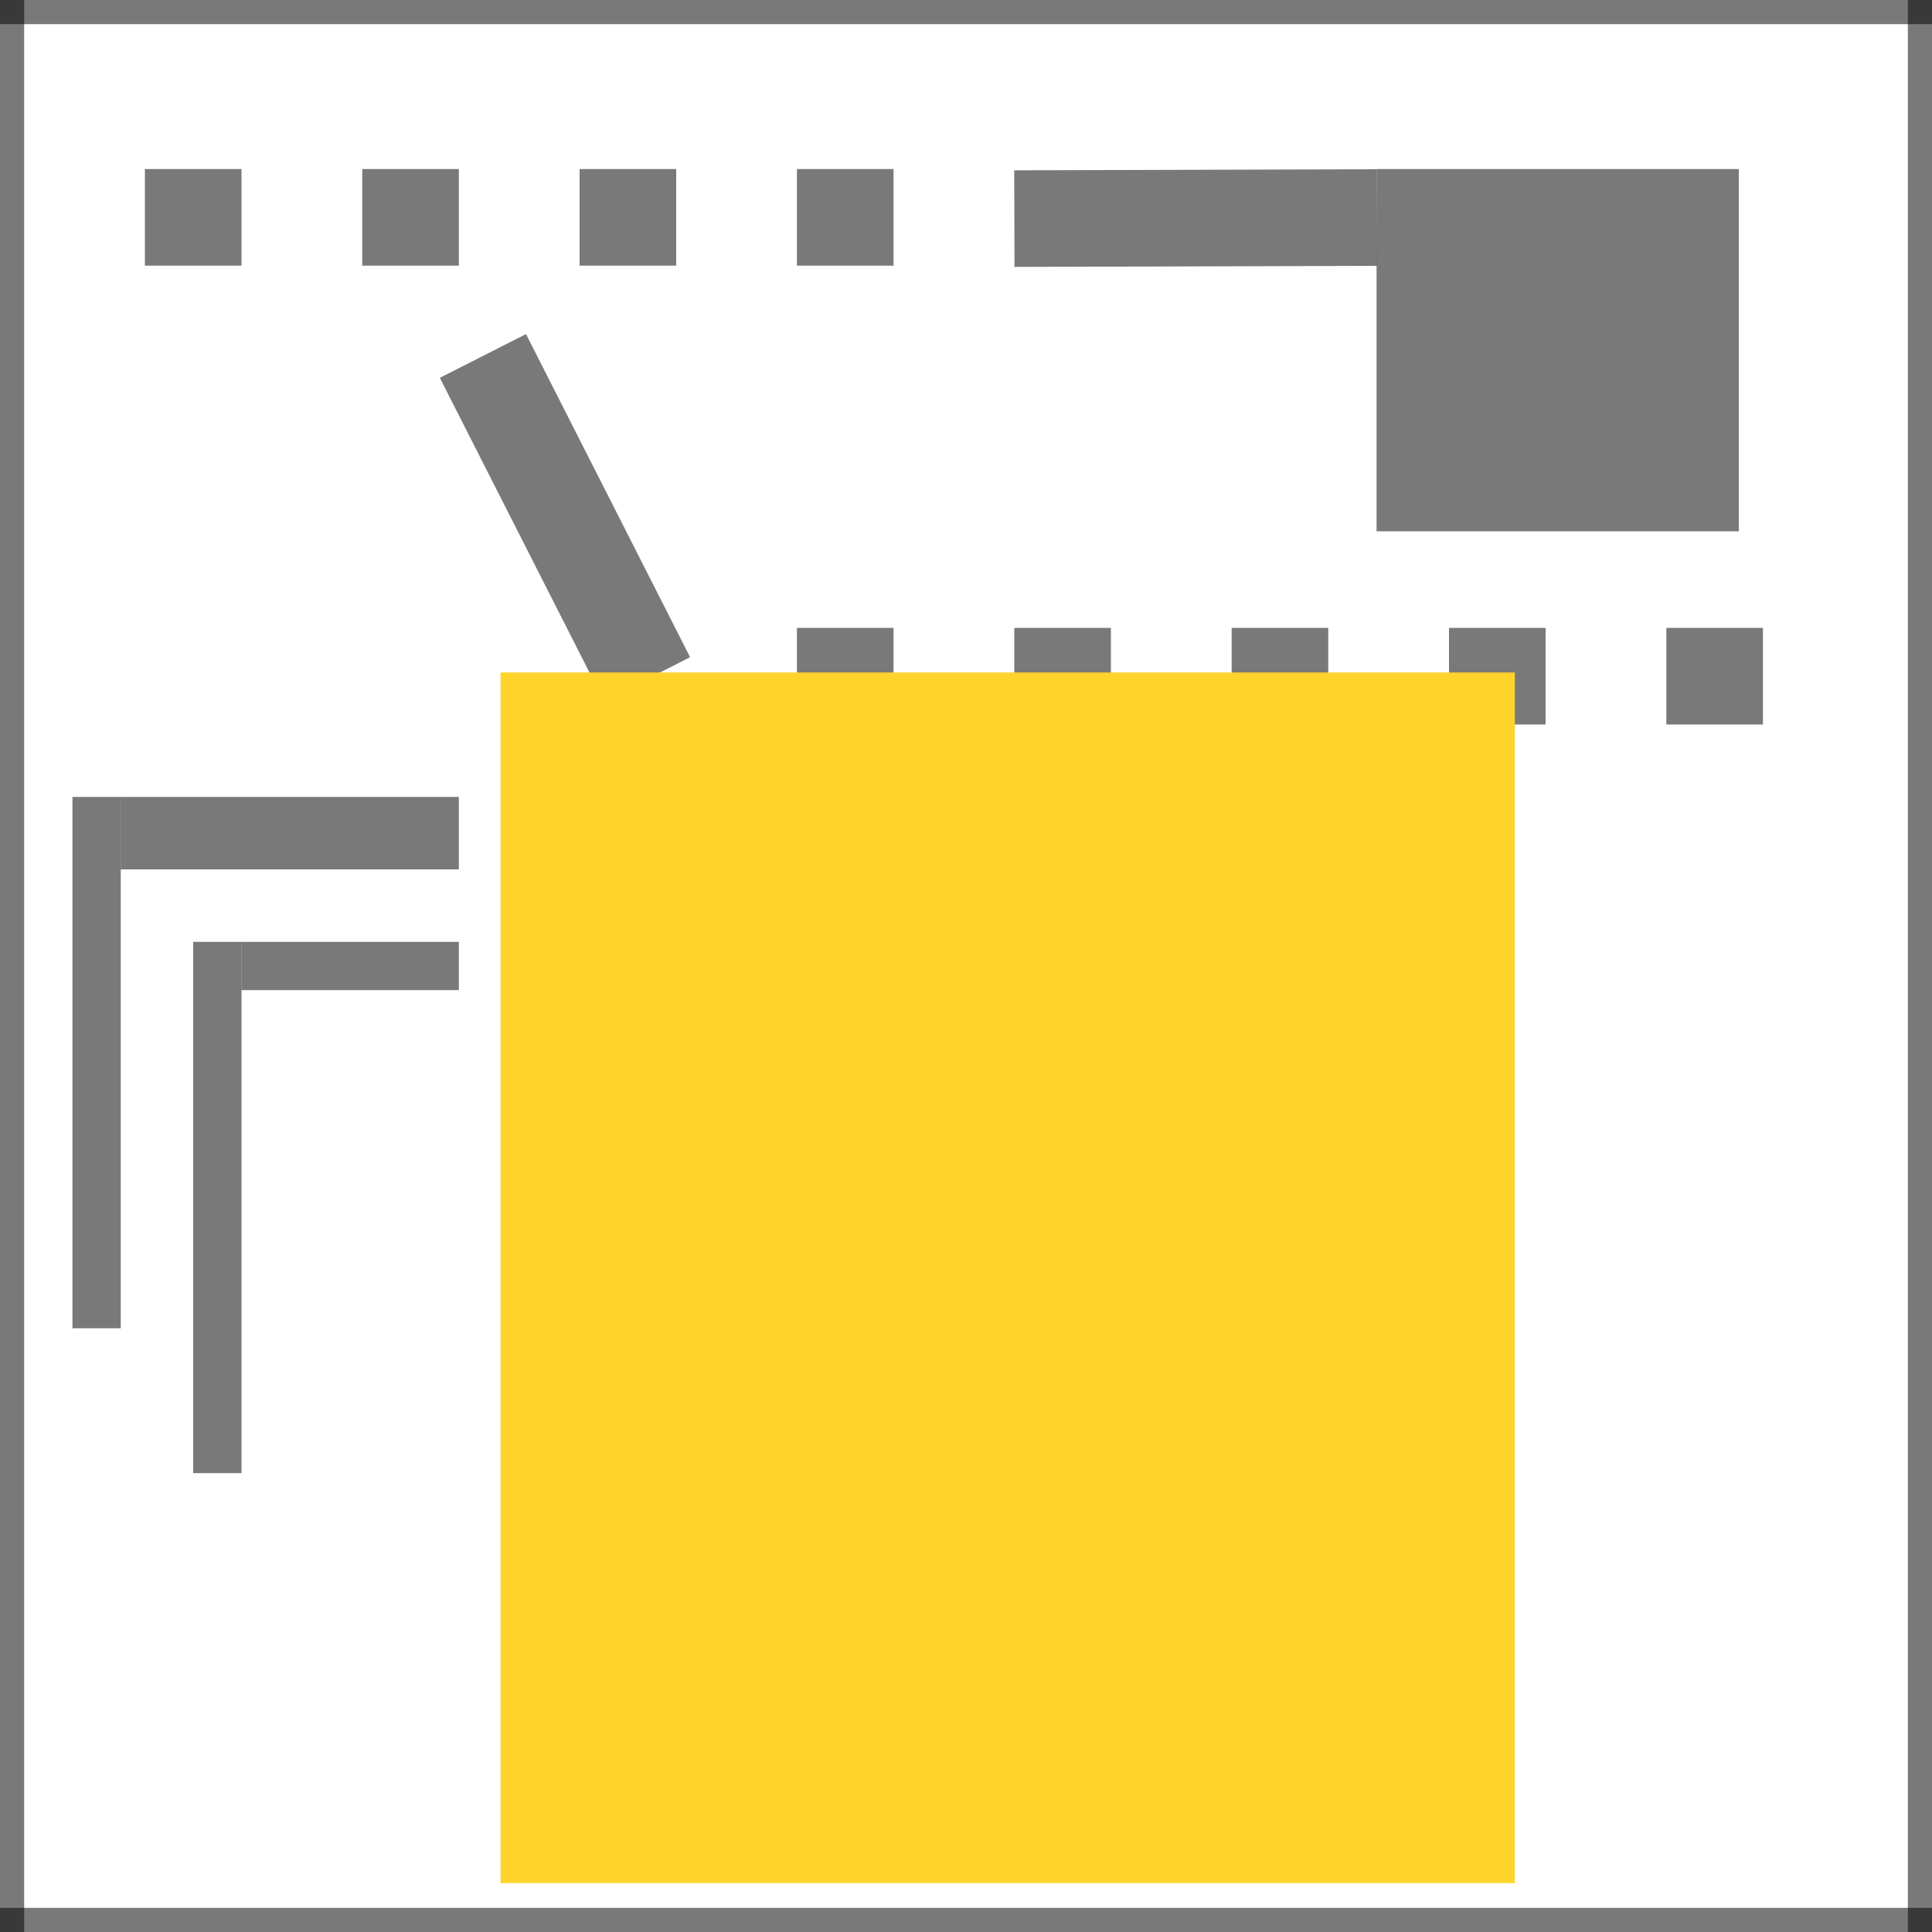 <?xml version="1.0" encoding="UTF-8" standalone="no"?>
<!-- Created with Inkscape (http://www.inkscape.org/) -->

<svg
   xmlns:dc="http://purl.org/dc/elements/1.1/"
   xmlns:cc="http://creativecommons.org/ns#"
   xmlns:rdf="http://www.w3.org/1999/02/22-rdf-syntax-ns#"
   xmlns:svg="http://www.w3.org/2000/svg"
   xmlns="http://www.w3.org/2000/svg"
   xmlns:sodipodi="http://sodipodi.sourceforge.net/DTD/sodipodi-0.dtd"
   xmlns:inkscape="http://www.inkscape.org/namespaces/inkscape"
   width="800"
   height="800"
   id="svg2"
   version="1.1"
   inkscape:version="0.48.2 r9819"
   sodipodi:docname="drawing-1.svg">
  <defs
     id="defs4">
    <inkscape:perspective
       sodipodi:type="inkscape:persp3d"
       inkscape:vp_x="31.314731 : 392.92893 : 1"
       inkscape:vp_y="0 : 1000 : 0"
       inkscape:vp_z="1161.6346 : 122.20805 : 1"
       inkscape:persp3d-origin="761.63461 : -11.12528 : 1"
       id="perspective2985" />
  </defs>
  <sodipodi:namedview
     id="base"
     pagecolor="#ffffff"
     bordercolor="#666666"
     borderopacity="1.0"
     inkscape:pageopacity="0.0"
     inkscape:pageshadow="2"
     inkscape:zoom="0.98994949"
     inkscape:cx="485.28735"
     inkscape:cy="392.52496"
     inkscape:document-units="px"
     inkscape:current-layer="layer1"
     showgrid="true"
     inkscape:snap-global="true"
     showguides="false"
     inkscape:window-width="1804"
     inkscape:window-height="1060"
     inkscape:window-x="1363"
     inkscape:window-y="-3"
     inkscape:window-maximized="1">
    <inkscape:grid
       type="xygrid"
       id="grid3043"
       empspacing="5"
       visible="true"
       enabled="true"
       snapvisiblegridlinesonly="true" />
  </sodipodi:namedview>
  <g
     inkscape:label="hitmap"
     inkscape:groupmode="layer"
     id="layer1"
     transform="translate(0,-252.362)">
    <rect
       style="color:#000000;fill:#000000;fill-opacity:0.525;fill-rule:nonzero;stroke:none;stroke-width:5;marker:none;visibility:visible;display:inline;overflow:visible;enable-background:accumulate"
       id="rect3045"
       width="10"
       height="800"
       x="0"
       y="252.362" />
    <rect
       style="color:#000000;fill:#000000;fill-opacity:0.525;fill-rule:nonzero;stroke:none;stroke-width:5;marker:none;visibility:visible;display:inline;overflow:visible;enable-background:accumulate"
       id="rect3045-7"
       width="10"
       height="800"
       x="790"
       y="252.362" />
    <rect
       style="color:#000000;fill:#000000;fill-opacity:0.525;fill-rule:nonzero;stroke:none;stroke-width:5;marker:none;visibility:visible;display:inline;overflow:visible;enable-background:accumulate"
       id="rect3072"
       width="800"
       height="10"
       x="0"
       y="790"
       transform="translate(0,252.362)" />
    <rect
       style="color:#000000;fill:#000000;fill-opacity:0.525;fill-rule:nonzero;stroke:none;stroke-width:5;marker:none;visibility:visible;display:inline;overflow:visible;enable-background:accumulate"
       id="rect3072-4"
       width="800"
       height="10"
       x="0"
       y="252.362" />
    <rect
       style="color:#000000;fill:#000000;fill-opacity:0.525;fill-rule:nonzero;stroke:none;stroke-width:5;marker:none;visibility:visible;display:inline;overflow:visible;enable-background:accumulate"
       id="rect3113"
       width="40"
       height="40"
       x="60"
       y="322.362" />
    <rect
       style="color:#000000;fill:#000000;fill-opacity:0.525;fill-rule:nonzero;stroke:none;stroke-width:5;marker:none;visibility:visible;display:inline;overflow:visible;enable-background:accumulate"
       id="rect3113-2"
       width="40"
       height="40"
       x="150"
       y="322.362" />
    <rect
       style="color:#000000;fill:#000000;fill-opacity:0.525;fill-rule:nonzero;stroke:none;stroke-width:5;marker:none;visibility:visible;display:inline;overflow:visible;enable-background:accumulate"
       id="rect3113-5"
       width="40"
       height="40"
       x="240"
       y="322.362" />
    <rect
       style="color:#000000;fill:#000000;fill-opacity:0.525;fill-rule:nonzero;stroke:none;stroke-width:5;marker:none;visibility:visible;display:inline;overflow:visible;enable-background:accumulate"
       id="rect3113-2-7"
       width="40"
       height="40"
       x="330"
       y="322.362" />
    <rect
       style="color:#000000;fill:#000000;fill-opacity:0.525;fill-rule:nonzero;stroke:none;stroke-width:5;marker:none;visibility:visible;display:inline;overflow:visible;enable-background:accumulate"
       id="rect3113-9"
       width="40"
       height="40"
       x="420"
       y="512.362" />
    <rect
       style="color:#000000;fill:#000000;fill-opacity:0.525;fill-rule:nonzero;stroke:none;stroke-width:5;marker:none;visibility:visible;display:inline;overflow:visible;enable-background:accumulate"
       id="rect3113-2-4"
       width="40"
       height="40"
       x="510"
       y="512.362" />
    <rect
       style="color:#000000;fill:#000000;fill-opacity:0.525;fill-rule:nonzero;stroke:none;stroke-width:5;marker:none;visibility:visible;display:inline;overflow:visible;enable-background:accumulate"
       id="rect3113-5-5"
       width="40"
       height="40"
       x="600"
       y="512.362" />
    <rect
       style="color:#000000;fill:#000000;fill-opacity:0.525;fill-rule:nonzero;stroke:none;stroke-width:5;marker:none;visibility:visible;display:inline;overflow:visible;enable-background:accumulate"
       id="rect3113-2-7-9"
       width="40"
       height="40"
       x="690"
       y="512.362" />
    <rect
       style="color:#000000;fill:#000000;fill-opacity:0.525;fill-rule:nonzero;stroke:none;stroke-width:5;marker:none;visibility:visible;display:inline;overflow:visible;enable-background:accumulate"
       id="rect3113-2-7-3"
       width="40"
       height="40"
       x="330"
       y="512.362" />
    <rect
       style="color:#000000;fill:#000000;fill-opacity:0.525;fill-rule:nonzero;stroke:none;stroke-width:5;marker:none;visibility:visible;display:inline;overflow:visible;enable-background:accumulate"
       id="rect3113-2-7-3-5"
       width="40"
       height="150"
       x="-22.719"
       y="446.775"
       transform="matrix(0.892,-0.453,0.453,0.892,0,0)" />
    <rect
       style="color:#000000;fill:#000000;fill-opacity:0.525;fill-rule:nonzero;stroke:none;stroke-width:5;marker:none;visibility:visible;display:inline;overflow:visible;enable-background:accumulate"
       id="rect3113-2-7-3-5-7"
       width="40"
       height="150"
       x="-364.139"
       y="418.992"
       transform="matrix(-0.003,-1,1,-0.003,0,0)" />
    <rect
       style="color:#000000;fill:#000000;fill-opacity:0.525;fill-rule:nonzero;stroke:none;stroke-width:5;marker:none;visibility:visible;display:inline;overflow:visible;enable-background:accumulate"
       id="rect3113-2-7-3-1"
       width="150"
       height="150"
       x="570"
       y="322.362" />
    <path
       sodipodi:type="arc"
       style="color:#000000;fill:#000000;fill-opacity:0.525;fill-rule:nonzero;stroke:none;stroke-width:5;marker:none;visibility:visible;display:inline;overflow:visible;enable-background:accumulate"
       id="path3275"
       sodipodi:cx="455"
       sodipodi:cy="565"
       sodipodi:rx="155"
       sodipodi:ry="155"
       d="m 610,565 a 155,155 0 1 1 -310,0 155,155 0 1 1 310,0 z"
       transform="matrix(0.968,0,0,0.968,-40.323,255.588)" />
    <flowRoot
       xml:space="preserve"
       id="flowRoot3279"
       style="font-size:430px;font-style:normal;font-weight:normal;line-height:125%;letter-spacing:0px;word-spacing:0px;fill:#ffd42a;fill-opacity:1;stroke:none;font-family:Sans"
       transform="translate(17.256,262.123)"><flowRegion
         id="flowRegion3281"><rect
           id="rect3283"
           width="420"
           height="501.3"
           x="190"
           y="268.7"
           style="font-size:430px;fill:#ffd42a" /></flowRegion><flowPara
         id="flowPara3285">☢</flowPara></flowRoot>    <rect
       style="color:#000000;fill:#000000;fill-opacity:0.525;fill-rule:nonzero;stroke:none;stroke-width:5;marker:none;visibility:visible;display:inline;overflow:visible;enable-background:accumulate"
       id="rect3287"
       width="20"
       height="220"
       x="30"
       y="582.362" />
    <rect
       style="color:#000000;fill:#000000;fill-opacity:0.525;fill-rule:nonzero;stroke:none;stroke-width:5;marker:none;visibility:visible;display:inline;overflow:visible;enable-background:accumulate"
       id="rect3289"
       width="140"
       height="30"
       x="50"
       y="582.362" />
    <rect
       style="color:#000000;fill:#000000;fill-opacity:0.525;fill-rule:nonzero;stroke:none;stroke-width:5;marker:none;visibility:visible;display:inline;overflow:visible;enable-background:accumulate"
       id="rect3291"
       width="20"
       height="220"
       x="80"
       y="642.362" />
    <rect
       style="color:#000000;fill:#000000;fill-opacity:0.525;fill-rule:nonzero;stroke:none;stroke-width:5;marker:none;visibility:visible;display:inline;overflow:visible;enable-background:accumulate"
       id="rect3293"
       width="90"
       height="20"
       x="100"
       y="390"
       transform="translate(0,252.362)" />
  </g>
</svg>
